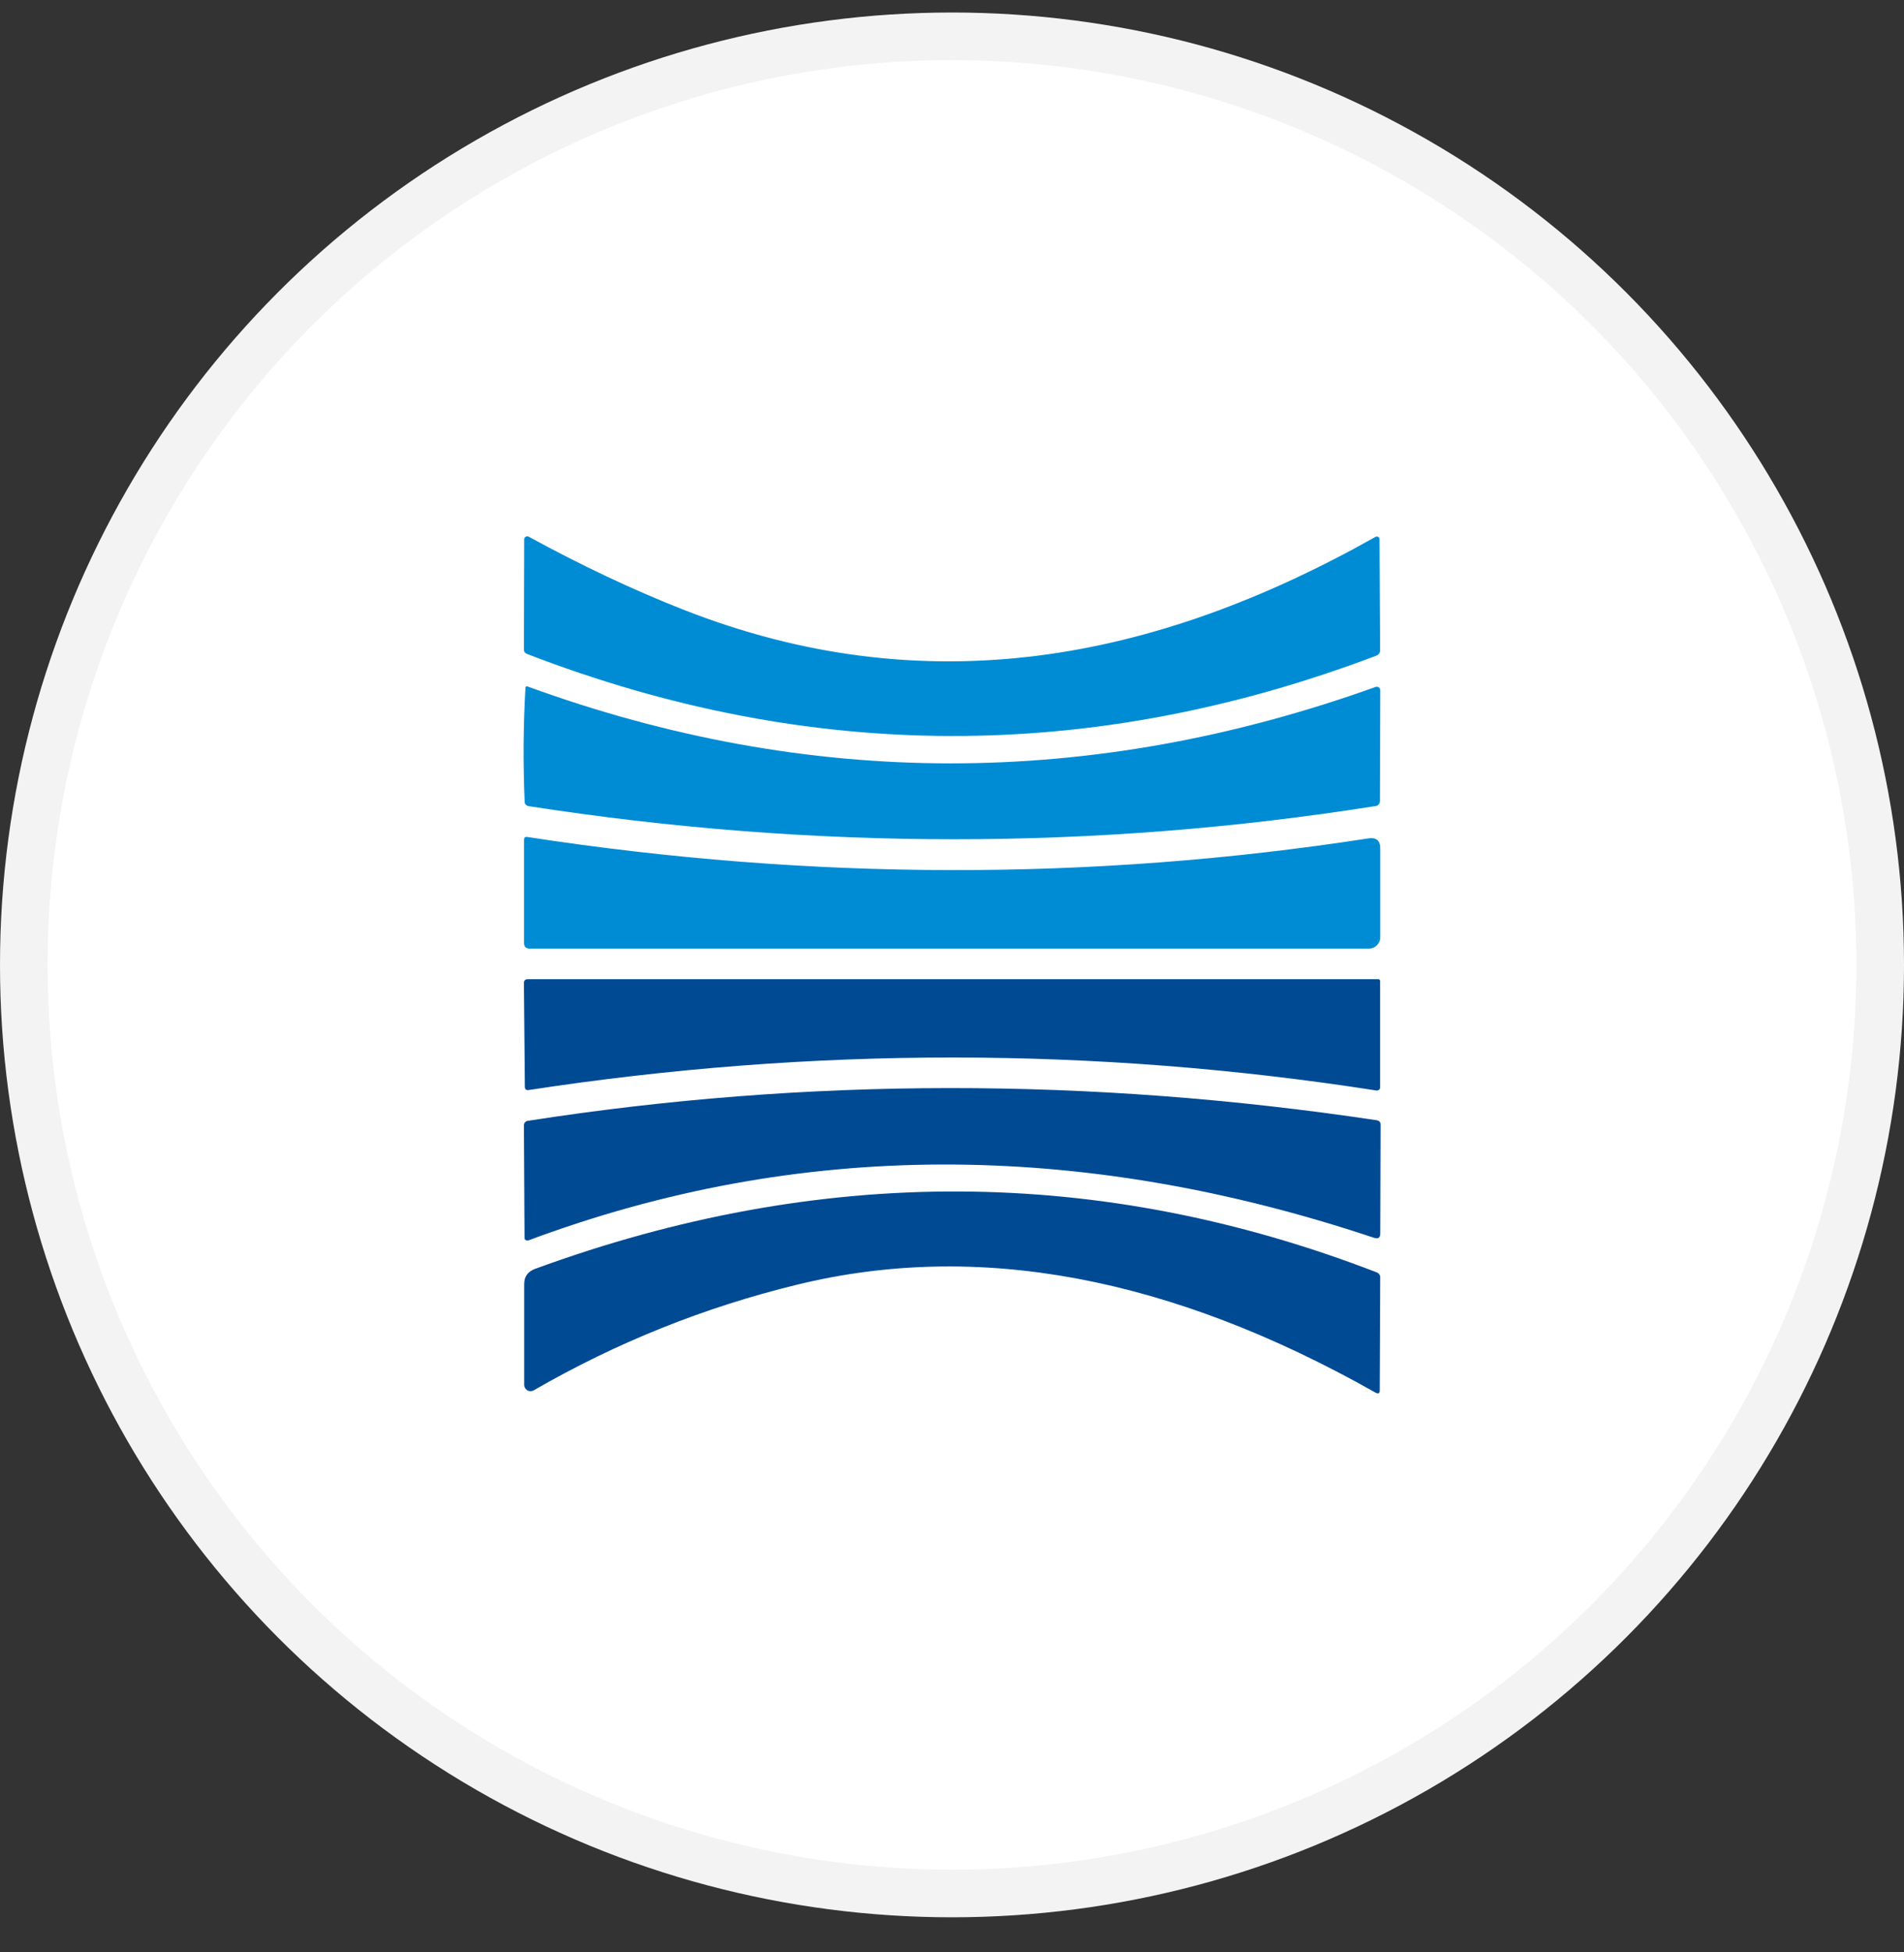 <svg width="40" height="41" viewBox="0 0 40 41" fill="none" xmlns="http://www.w3.org/2000/svg">
<rect x="0" y="0" width="40" height="41" fill="#333333" stroke="none"/>
<circle cx="20" cy="20.263" r="20" fill="white"/>
<g clip-path="url(#clip0_18553_55594)">
<path d="M11.105 11.27C12.219 11.877 13.297 12.386 14.336 12.795C19.433 14.806 24.246 13.895 28.899 11.273C28.925 11.26 28.961 11.27 28.974 11.296C28.977 11.303 28.981 11.313 28.981 11.319L28.994 13.657C28.994 13.706 28.961 13.752 28.915 13.769C22.939 16.031 16.993 16.017 11.072 13.733C11.03 13.716 11.007 13.687 11.007 13.64L11.013 11.323C11.013 11.29 11.043 11.263 11.079 11.263C11.089 11.263 11.099 11.263 11.105 11.27Z" fill="#008CD5"/>
<path d="M28.99 16.823C28.99 16.873 28.954 16.919 28.905 16.926C23.027 17.857 17.094 17.857 11.105 16.929C11.059 16.922 11.023 16.883 11.023 16.84C10.987 16.021 10.994 15.222 11.04 14.44C11.04 14.426 11.053 14.413 11.066 14.413C11.066 14.413 11.072 14.413 11.075 14.413C16.979 16.566 22.919 16.569 28.899 14.426C28.935 14.413 28.977 14.43 28.99 14.466C28.994 14.476 28.997 14.486 28.997 14.496L28.99 16.82V16.823Z" fill="#008CD5"/>
<path d="M28.997 17.82V19.676C29 19.811 28.892 19.92 28.761 19.92H11.121C11.046 19.917 11.01 19.88 11.01 19.805V17.635C11.01 17.589 11.029 17.569 11.075 17.576C17.048 18.494 22.939 18.504 28.748 17.606C28.915 17.582 28.997 17.652 28.997 17.82Z" fill="#008CD5"/>
<path d="M11.105 22.891C11.053 22.898 11.027 22.875 11.027 22.822L11.007 20.646C11.007 20.59 11.033 20.563 11.089 20.563H28.945C28.977 20.56 28.994 20.577 28.994 20.61V22.835C28.994 22.871 28.964 22.901 28.928 22.901C28.925 22.901 28.922 22.901 28.918 22.901C23.011 21.98 17.071 21.977 11.105 22.891Z" fill="#004A94"/>
<path d="M28.869 25.995C22.671 23.925 16.747 23.941 11.102 26.048C11.066 26.058 11.03 26.041 11.02 26.008C11.02 26.001 11.02 25.995 11.02 25.988L11.007 23.631C11.007 23.585 11.04 23.545 11.085 23.538C16.953 22.624 22.896 22.621 28.922 23.525C28.977 23.535 29.004 23.565 29.004 23.621L28.997 25.906C28.997 25.991 28.954 26.021 28.872 25.995H28.869Z" fill="#004A94"/>
<path d="M28.901 29.247C24.586 26.807 20.534 26.051 16.743 26.979C14.793 27.454 12.949 28.194 11.213 29.197C11.147 29.234 11.065 29.21 11.029 29.145C11.019 29.125 11.013 29.105 11.013 29.082V26.965C11.013 26.81 11.088 26.705 11.236 26.648C17.221 24.456 23.115 24.479 28.918 26.718C28.97 26.738 28.996 26.774 28.996 26.83L28.986 29.197C28.986 29.26 28.957 29.276 28.901 29.247Z" fill="#004A94"/>
</g>
<circle cx="20" cy="20.263" r="19.5" stroke="black" stroke-opacity="0.05"/>
<defs>
<clipPath id="clip0_18553_55594">
<rect width="18" height="18" fill="white" transform="translate(11 11.263)"/>
</clipPath>
</defs>
</svg>
